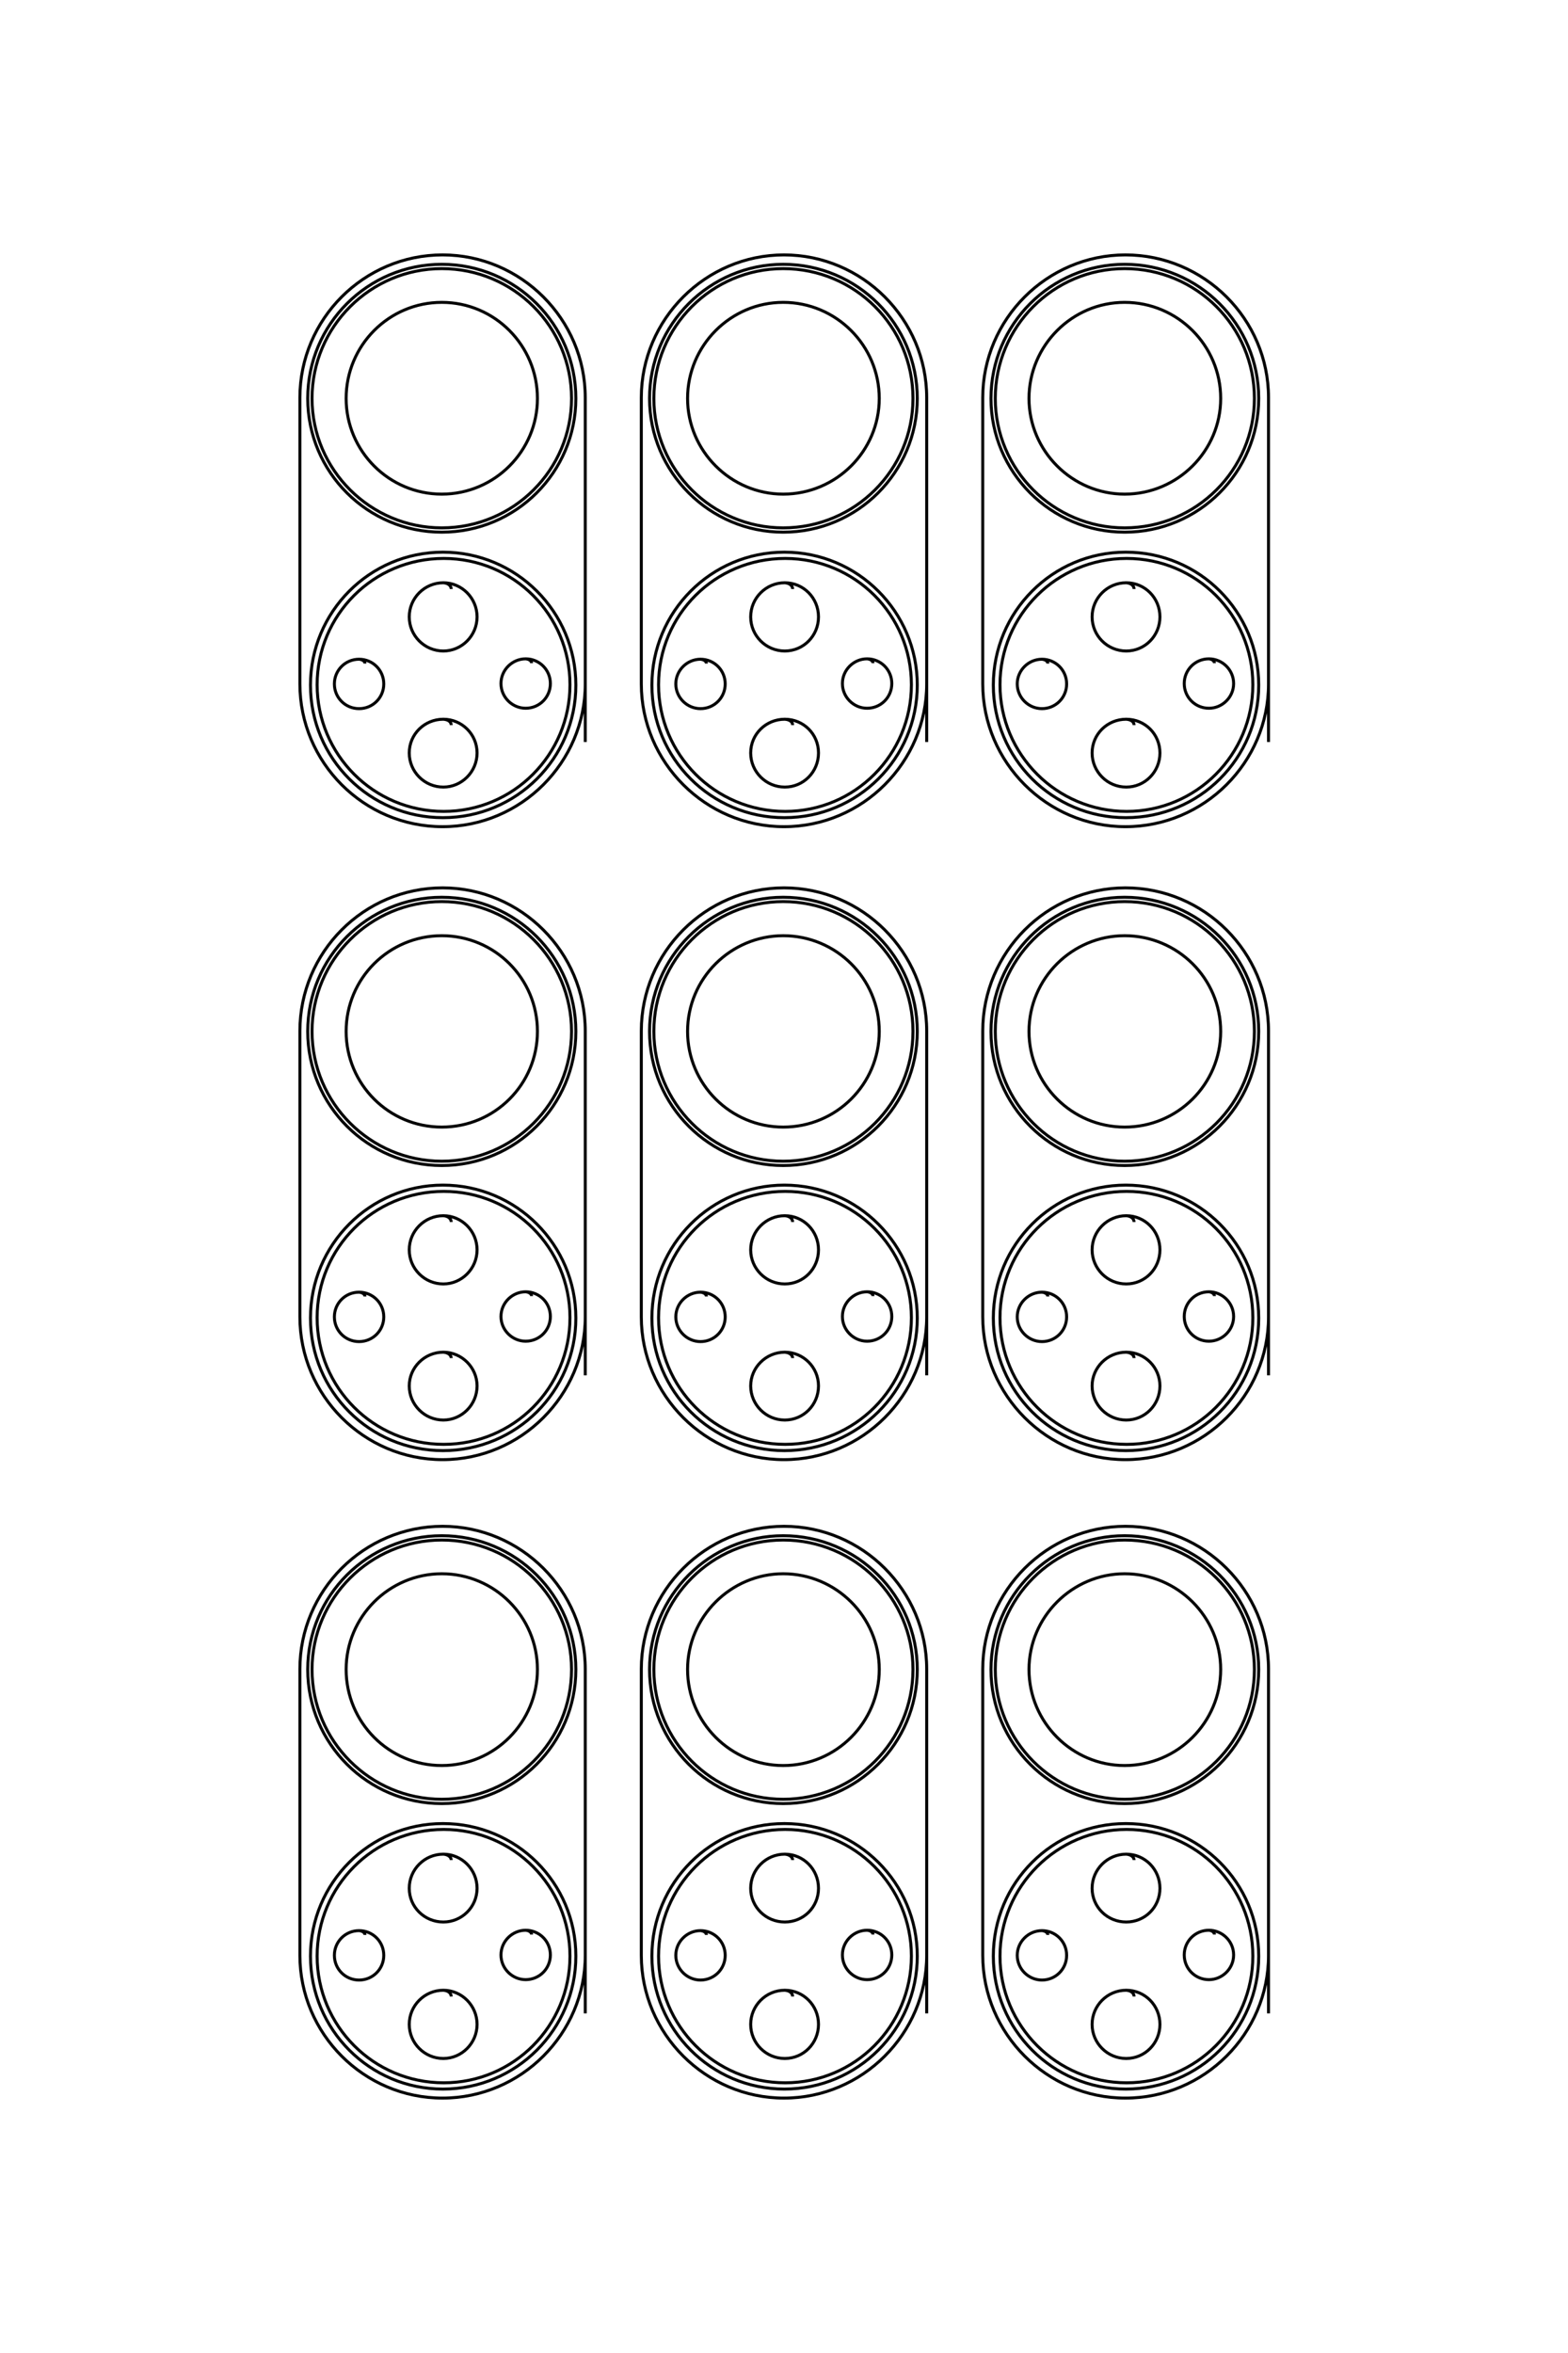<?xml version="1.0" encoding="UTF-8"?>
<!DOCTYPE svg PUBLIC "-//W3C//DTD SVG 1.1//EN" "http://www.w3.org/Graphics/SVG/1.1/DTD/svg11.dtd">
<!-- Creator: CorelDRAW X8 -->
<svg xmlns="http://www.w3.org/2000/svg" xml:space="preserve" width="40mm" height="60mm" version="1.1" style="shape-rendering:geometricPrecision; text-rendering:geometricPrecision; image-rendering:optimizeQuality; fill-rule:evenodd; clip-rule:evenodd"
viewBox="0 0 4000 6000"
 xmlns:xlink="http://www.w3.org/1999/xlink">
 <defs>
  <style type="text/css">
   <![CDATA[
    .str0 {stroke:black;stroke-width:7.62}
    .fil0 {fill:none}
   ]]>
  </style>
 </defs>
 <g id="图层_x0020_1">
  <path class="fil0 str0" d="M3236 1892l0 -878c0,-200 -164,-364 -365,-364l0 0c-200,0 -364,164 -364,364l0 730c0,200 164,364 364,364l0 0c201,0 365,-164 365,-364l0 -26m-367 -1044c189,0 342,153 342,342 0,188 -153,341 -342,341 -188,0 -341,-153 -341,-341 0,-189 153,-342 341,-342zm0 11c183,0 331,148 331,331 0,182 -148,330 -331,330 -182,0 -330,-148 -330,-330 0,-183 148,-331 330,-331zm0 86c135,0 245,110 245,245 0,134 -110,244 -245,244 -134,0 -244,-110 -244,-244 0,-135 110,-245 244,-245zm3 637c188,0 339,152 339,339 0,187 -151,338 -339,338 -187,0 -338,-151 -338,-338 0,-187 151,-339 338,-339zm2 16c178,0 322,144 322,322 0,178 -144,323 -322,323 -178,0 -323,-145 -323,-323 0,-178 145,-322 323,-322zm224 267c0,-5 -5,-10 -14,-11 -35,0 -63,28 -63,63 0,35 28,63 63,63 34,0 63,-28 63,-63 0,-35 -29,-63 -63,-63m-411 12c0,-5 -5,-10 -15,-11 -34,0 -63,28 -63,63 0,35 29,63 63,63 35,0 63,-28 63,-63 0,-35 -28,-63 -63,-63m235 -179c0,-8 -7,-15 -20,-16 -48,0 -87,39 -87,87 0,48 39,87 87,87 48,0 86,-39 86,-87 0,-48 -38,-87 -86,-87m20 363c0,-8 -7,-14 -20,-15 -48,0 -87,38 -87,86 0,48 39,87 87,87 48,0 86,-39 86,-87 0,-48 -38,-86 -86,-86m-509 58l0 -878c0,-200 -164,-364 -364,-364l0 0c-200,0 -364,164 -364,364l0 730c0,200 164,364 364,364l0 0c200,0 364,-164 364,-364l0 -26m-366 -1044c189,0 342,153 342,342 0,188 -153,341 -342,341 -188,0 -341,-153 -341,-341 0,-189 153,-342 341,-342zm0 11c183,0 331,148 331,331 0,182 -148,330 -331,330 -182,0 -330,-148 -330,-330 0,-183 148,-331 330,-331zm0 86c135,0 245,110 245,245 0,134 -110,244 -245,244 -134,0 -244,-110 -244,-244 0,-135 110,-245 244,-245zm3 637c187,0 339,152 339,339 0,187 -152,338 -339,338 -187,0 -338,-151 -338,-338 0,-187 151,-339 338,-339zm2 16c178,0 322,144 322,322 0,178 -144,323 -322,323 -179,0 -323,-145 -323,-323 0,-178 144,-322 323,-322zm224 267c0,-5 -5,-10 -15,-11 -34,0 -63,28 -63,63 0,35 29,63 63,63 35,0 63,-28 63,-63 0,-35 -28,-63 -63,-63m-410 12c0,-5 -5,-10 -15,-11 -34,0 -63,28 -63,63 0,35 29,63 63,63 35,0 63,-28 63,-63 0,-35 -28,-63 -63,-63m235 -179c0,-8 -7,-15 -20,-16 -48,0 -87,39 -87,87 0,48 39,87 87,87 48,0 86,-39 86,-87 0,-48 -38,-87 -86,-87m20 363c0,-8 -7,-14 -20,-15 -48,0 -87,38 -87,86 0,48 39,87 87,87 48,0 86,-39 86,-87 0,-48 -38,-86 -86,-86m-509 58l0 -878c0,-200 -164,-364 -364,-364l0 0c-201,0 -364,164 -364,364l0 730c0,200 163,364 364,364l0 0c200,0 364,-164 364,-364l0 -26m-366 -1044c189,0 342,153 342,342 0,188 -153,341 -342,341 -189,0 -342,-153 -342,-341 0,-189 153,-342 342,-342zm0 11c183,0 331,148 331,331 0,182 -148,330 -331,330 -182,0 -331,-148 -331,-330 0,-183 149,-331 331,-331zm0 86c135,0 244,110 244,245 0,134 -109,244 -244,244 -135,0 -244,-110 -244,-244 0,-135 109,-245 244,-245zm3 637c187,0 339,152 339,339 0,187 -152,338 -339,338 -187,0 -338,-151 -338,-338 0,-187 151,-339 338,-339zm2 16c178,0 322,144 322,322 0,178 -144,323 -322,323 -179,0 -323,-145 -323,-323 0,-178 144,-322 323,-322zm224 267c0,-5 -5,-10 -15,-11 -34,0 -63,28 -63,63 0,35 29,63 63,63 35,0 63,-28 63,-63 0,-35 -28,-63 -63,-63m-410 12c0,-5 -5,-10 -15,-11 -35,0 -63,28 -63,63 0,35 28,63 63,63 35,0 63,-28 63,-63 0,-35 -28,-63 -63,-63m235 -179c0,-8 -7,-15 -20,-16 -48,0 -87,39 -87,87 0,48 39,87 87,87 47,0 86,-39 86,-87 0,-48 -39,-87 -86,-87m20 363c0,-8 -7,-14 -20,-15 -48,0 -87,38 -87,86 0,48 39,87 87,87 47,0 86,-39 86,-87 0,-48 -39,-86 -86,-86m2105 1673l0 -878c0,-201 -164,-365 -365,-365l0 0c-200,0 -364,164 -364,365l0 729c0,200 164,364 364,364l0 0c201,0 365,-164 365,-364l0 -25m-367 -1045c189,0 342,153 342,342 0,189 -153,342 -342,342 -188,0 -341,-153 -341,-342 0,-189 153,-342 341,-342zm0 11c183,0 331,148 331,331 0,183 -148,331 -331,331 -182,0 -330,-148 -330,-331 0,-183 148,-331 330,-331zm0 87c135,0 245,109 245,244 0,135 -110,244 -245,244 -134,0 -244,-109 -244,-244 0,-135 110,-244 244,-244zm3 636c188,0 339,152 339,339 0,187 -151,338 -339,338 -187,0 -338,-151 -338,-338 0,-187 151,-339 338,-339zm2 16c178,0 322,144 322,322 0,179 -144,323 -322,323 -178,0 -323,-144 -323,-323 0,-178 145,-322 323,-322zm224 267c0,-5 -5,-10 -14,-11 -35,0 -63,28 -63,63 0,35 28,63 63,63 34,0 63,-28 63,-63 0,-35 -29,-63 -63,-63m-411 12c0,-5 -5,-10 -15,-11 -34,0 -63,28 -63,63 0,35 29,63 63,63 35,0 63,-28 63,-63 0,-35 -28,-63 -63,-63m235 -179c0,-8 -7,-15 -20,-16 -48,0 -87,39 -87,87 0,48 39,87 87,87 48,0 86,-39 86,-87 0,-48 -38,-87 -86,-87m20 363c0,-7 -7,-14 -20,-15 -48,0 -87,39 -87,86 0,48 39,87 87,87 48,0 86,-39 86,-87 0,-47 -38,-86 -86,-86m-509 59l0 -878c0,-201 -164,-365 -364,-365l0 0c-200,0 -364,164 -364,365l0 729c0,200 164,364 364,364l0 0c200,0 364,-164 364,-364l0 -25m-366 -1045c189,0 342,153 342,342 0,189 -153,342 -342,342 -188,0 -341,-153 -341,-342 0,-189 153,-342 341,-342zm0 11c183,0 331,148 331,331 0,183 -148,331 -331,331 -182,0 -330,-148 -330,-331 0,-183 148,-331 330,-331zm0 87c135,0 245,109 245,244 0,135 -110,244 -245,244 -134,0 -244,-109 -244,-244 0,-135 110,-244 244,-244zm3 636c187,0 339,152 339,339 0,187 -152,338 -339,338 -187,0 -338,-151 -338,-338 0,-187 151,-339 338,-339zm2 16c178,0 322,144 322,322 0,179 -144,323 -322,323 -179,0 -323,-144 -323,-323 0,-178 144,-322 323,-322zm224 267c0,-5 -5,-10 -15,-11 -34,0 -63,28 -63,63 0,35 29,63 63,63 35,0 63,-28 63,-63 0,-35 -28,-63 -63,-63m-410 12c0,-5 -5,-10 -15,-11 -34,0 -63,28 -63,63 0,35 29,63 63,63 35,0 63,-28 63,-63 0,-35 -28,-63 -63,-63m235 -179c0,-8 -7,-15 -20,-16 -48,0 -87,39 -87,87 0,48 39,87 87,87 48,0 86,-39 86,-87 0,-48 -38,-87 -86,-87m20 363c0,-7 -7,-14 -20,-15 -48,0 -87,39 -87,86 0,48 39,87 87,87 48,0 86,-39 86,-87 0,-47 -38,-86 -86,-86m-509 59l0 -878c0,-201 -164,-365 -364,-365l0 0c-201,0 -364,164 -364,365l0 729c0,200 163,364 364,364l0 0c200,0 364,-164 364,-364l0 -25m-366 -1045c189,0 342,153 342,342 0,189 -153,342 -342,342 -189,0 -342,-153 -342,-342 0,-189 153,-342 342,-342zm0 11c183,0 331,148 331,331 0,183 -148,331 -331,331 -182,0 -331,-148 -331,-331 0,-183 149,-331 331,-331zm0 87c135,0 244,109 244,244 0,135 -109,244 -244,244 -135,0 -244,-109 -244,-244 0,-135 109,-244 244,-244zm3 636c187,0 339,152 339,339 0,187 -152,338 -339,338 -187,0 -338,-151 -338,-338 0,-187 151,-339 338,-339zm2 16c178,0 322,144 322,322 0,179 -144,323 -322,323 -179,0 -323,-144 -323,-323 0,-178 144,-322 323,-322zm224 267c0,-5 -5,-10 -15,-11 -34,0 -63,28 -63,63 0,35 29,63 63,63 35,0 63,-28 63,-63 0,-35 -28,-63 -63,-63m-410 12c0,-5 -5,-10 -15,-11 -35,0 -63,28 -63,63 0,35 28,63 63,63 35,0 63,-28 63,-63 0,-35 -28,-63 -63,-63m235 -179c0,-8 -7,-15 -20,-16 -48,0 -87,39 -87,87 0,48 39,87 87,87 47,0 86,-39 86,-87 0,-48 -39,-87 -86,-87m20 363c0,-7 -7,-14 -20,-15 -48,0 -87,39 -87,86 0,48 39,87 87,87 47,0 86,-39 86,-87 0,-47 -39,-86 -86,-86m2105 1686l0 -878c0,-200 -164,-364 -365,-364l0 0c-200,0 -364,164 -364,364l0 730c0,200 164,364 364,364l0 0c201,0 365,-164 365,-364l0 -26m-367 -1044c189,0 342,153 342,341 0,189 -153,342 -342,342 -188,0 -341,-153 -341,-342 0,-188 153,-341 341,-341zm0 11c183,0 331,148 331,330 0,183 -148,331 -331,331 -182,0 -330,-148 -330,-331 0,-182 148,-330 330,-330zm0 86c135,0 245,110 245,244 0,135 -110,245 -245,245 -134,0 -244,-110 -244,-245 0,-134 110,-244 244,-244zm3 637c188,0 339,151 339,338 0,187 -151,339 -339,339 -187,0 -338,-152 -338,-339 0,-187 151,-338 338,-338zm2 15c178,0 322,145 322,323 0,178 -144,323 -322,323 -178,0 -323,-145 -323,-323 0,-178 145,-323 323,-323zm224 268c0,-5 -5,-10 -14,-11 -35,0 -63,28 -63,63 0,35 28,63 63,63 34,0 63,-28 63,-63 0,-35 -29,-63 -63,-63m-411 12c0,-5 -5,-10 -15,-11 -34,0 -63,28 -63,63 0,35 29,63 63,63 35,0 63,-28 63,-63 0,-35 -28,-63 -63,-63m235 -180c0,-7 -7,-14 -20,-15 -48,0 -87,39 -87,87 0,48 39,86 87,86 48,0 86,-38 86,-86 0,-48 -38,-87 -86,-87m20 363c0,-8 -7,-15 -20,-16 -48,0 -87,39 -87,87 0,48 39,87 87,87 48,0 86,-39 86,-87 0,-48 -38,-87 -86,-87m-509 59l0 -878c0,-200 -164,-364 -364,-364l0 0c-200,0 -364,164 -364,364l0 730c0,200 164,364 364,364l0 0c200,0 364,-164 364,-364l0 -26m-366 -1044c189,0 342,153 342,341 0,189 -153,342 -342,342 -188,0 -341,-153 -341,-342 0,-188 153,-341 341,-341zm0 11c183,0 331,148 331,330 0,183 -148,331 -331,331 -182,0 -330,-148 -330,-331 0,-182 148,-330 330,-330zm0 86c135,0 245,110 245,244 0,135 -110,245 -245,245 -134,0 -244,-110 -244,-245 0,-134 110,-244 244,-244zm3 637c187,0 339,151 339,338 0,187 -152,339 -339,339 -187,0 -338,-152 -338,-339 0,-187 151,-338 338,-338zm2 15c178,0 322,145 322,323 0,178 -144,323 -322,323 -179,0 -323,-145 -323,-323 0,-178 144,-323 323,-323zm224 268c0,-5 -5,-10 -15,-11 -34,0 -63,28 -63,63 0,35 29,63 63,63 35,0 63,-28 63,-63 0,-35 -28,-63 -63,-63m-410 12c0,-5 -5,-10 -15,-11 -34,0 -63,28 -63,63 0,35 29,63 63,63 35,0 63,-28 63,-63 0,-35 -28,-63 -63,-63m235 -180c0,-7 -7,-14 -20,-15 -48,0 -87,39 -87,87 0,48 39,86 87,86 48,0 86,-38 86,-86 0,-48 -38,-87 -86,-87m20 363c0,-8 -7,-15 -20,-16 -48,0 -87,39 -87,87 0,48 39,87 87,87 48,0 86,-39 86,-87 0,-48 -38,-87 -86,-87m-509 59l0 -878c0,-200 -164,-364 -364,-364l0 0c-201,0 -364,164 -364,364l0 730c0,200 163,364 364,364l0 0c200,0 364,-164 364,-364l0 -26m-366 -1044c189,0 342,153 342,341 0,189 -153,342 -342,342 -189,0 -342,-153 -342,-342 0,-188 153,-341 342,-341zm0 11c183,0 331,148 331,330 0,183 -148,331 -331,331 -182,0 -331,-148 -331,-331 0,-182 149,-330 331,-330zm0 86c135,0 244,110 244,244 0,135 -109,245 -244,245 -135,0 -244,-110 -244,-245 0,-134 109,-244 244,-244zm3 637c187,0 339,151 339,338 0,187 -152,339 -339,339 -187,0 -338,-152 -338,-339 0,-187 151,-338 338,-338zm2 15c178,0 322,145 322,323 0,178 -144,323 -322,323 -179,0 -323,-145 -323,-323 0,-178 144,-323 323,-323zm224 268c0,-5 -5,-10 -15,-11 -34,0 -63,28 -63,63 0,35 29,63 63,63 35,0 63,-28 63,-63 0,-35 -28,-63 -63,-63m-410 12c0,-5 -5,-10 -15,-11 -35,0 -63,28 -63,63 0,35 28,63 63,63 35,0 63,-28 63,-63 0,-35 -28,-63 -63,-63m235 -180c0,-7 -7,-14 -20,-15 -48,0 -87,39 -87,87 0,48 39,86 87,86 47,0 86,-38 86,-86 0,-48 -39,-87 -86,-87m20 363c0,-8 -7,-15 -20,-16 -48,0 -87,39 -87,87 0,48 39,87 87,87 47,0 86,-39 86,-87 0,-48 -39,-87 -86,-87"/>
 </g>
</svg>

